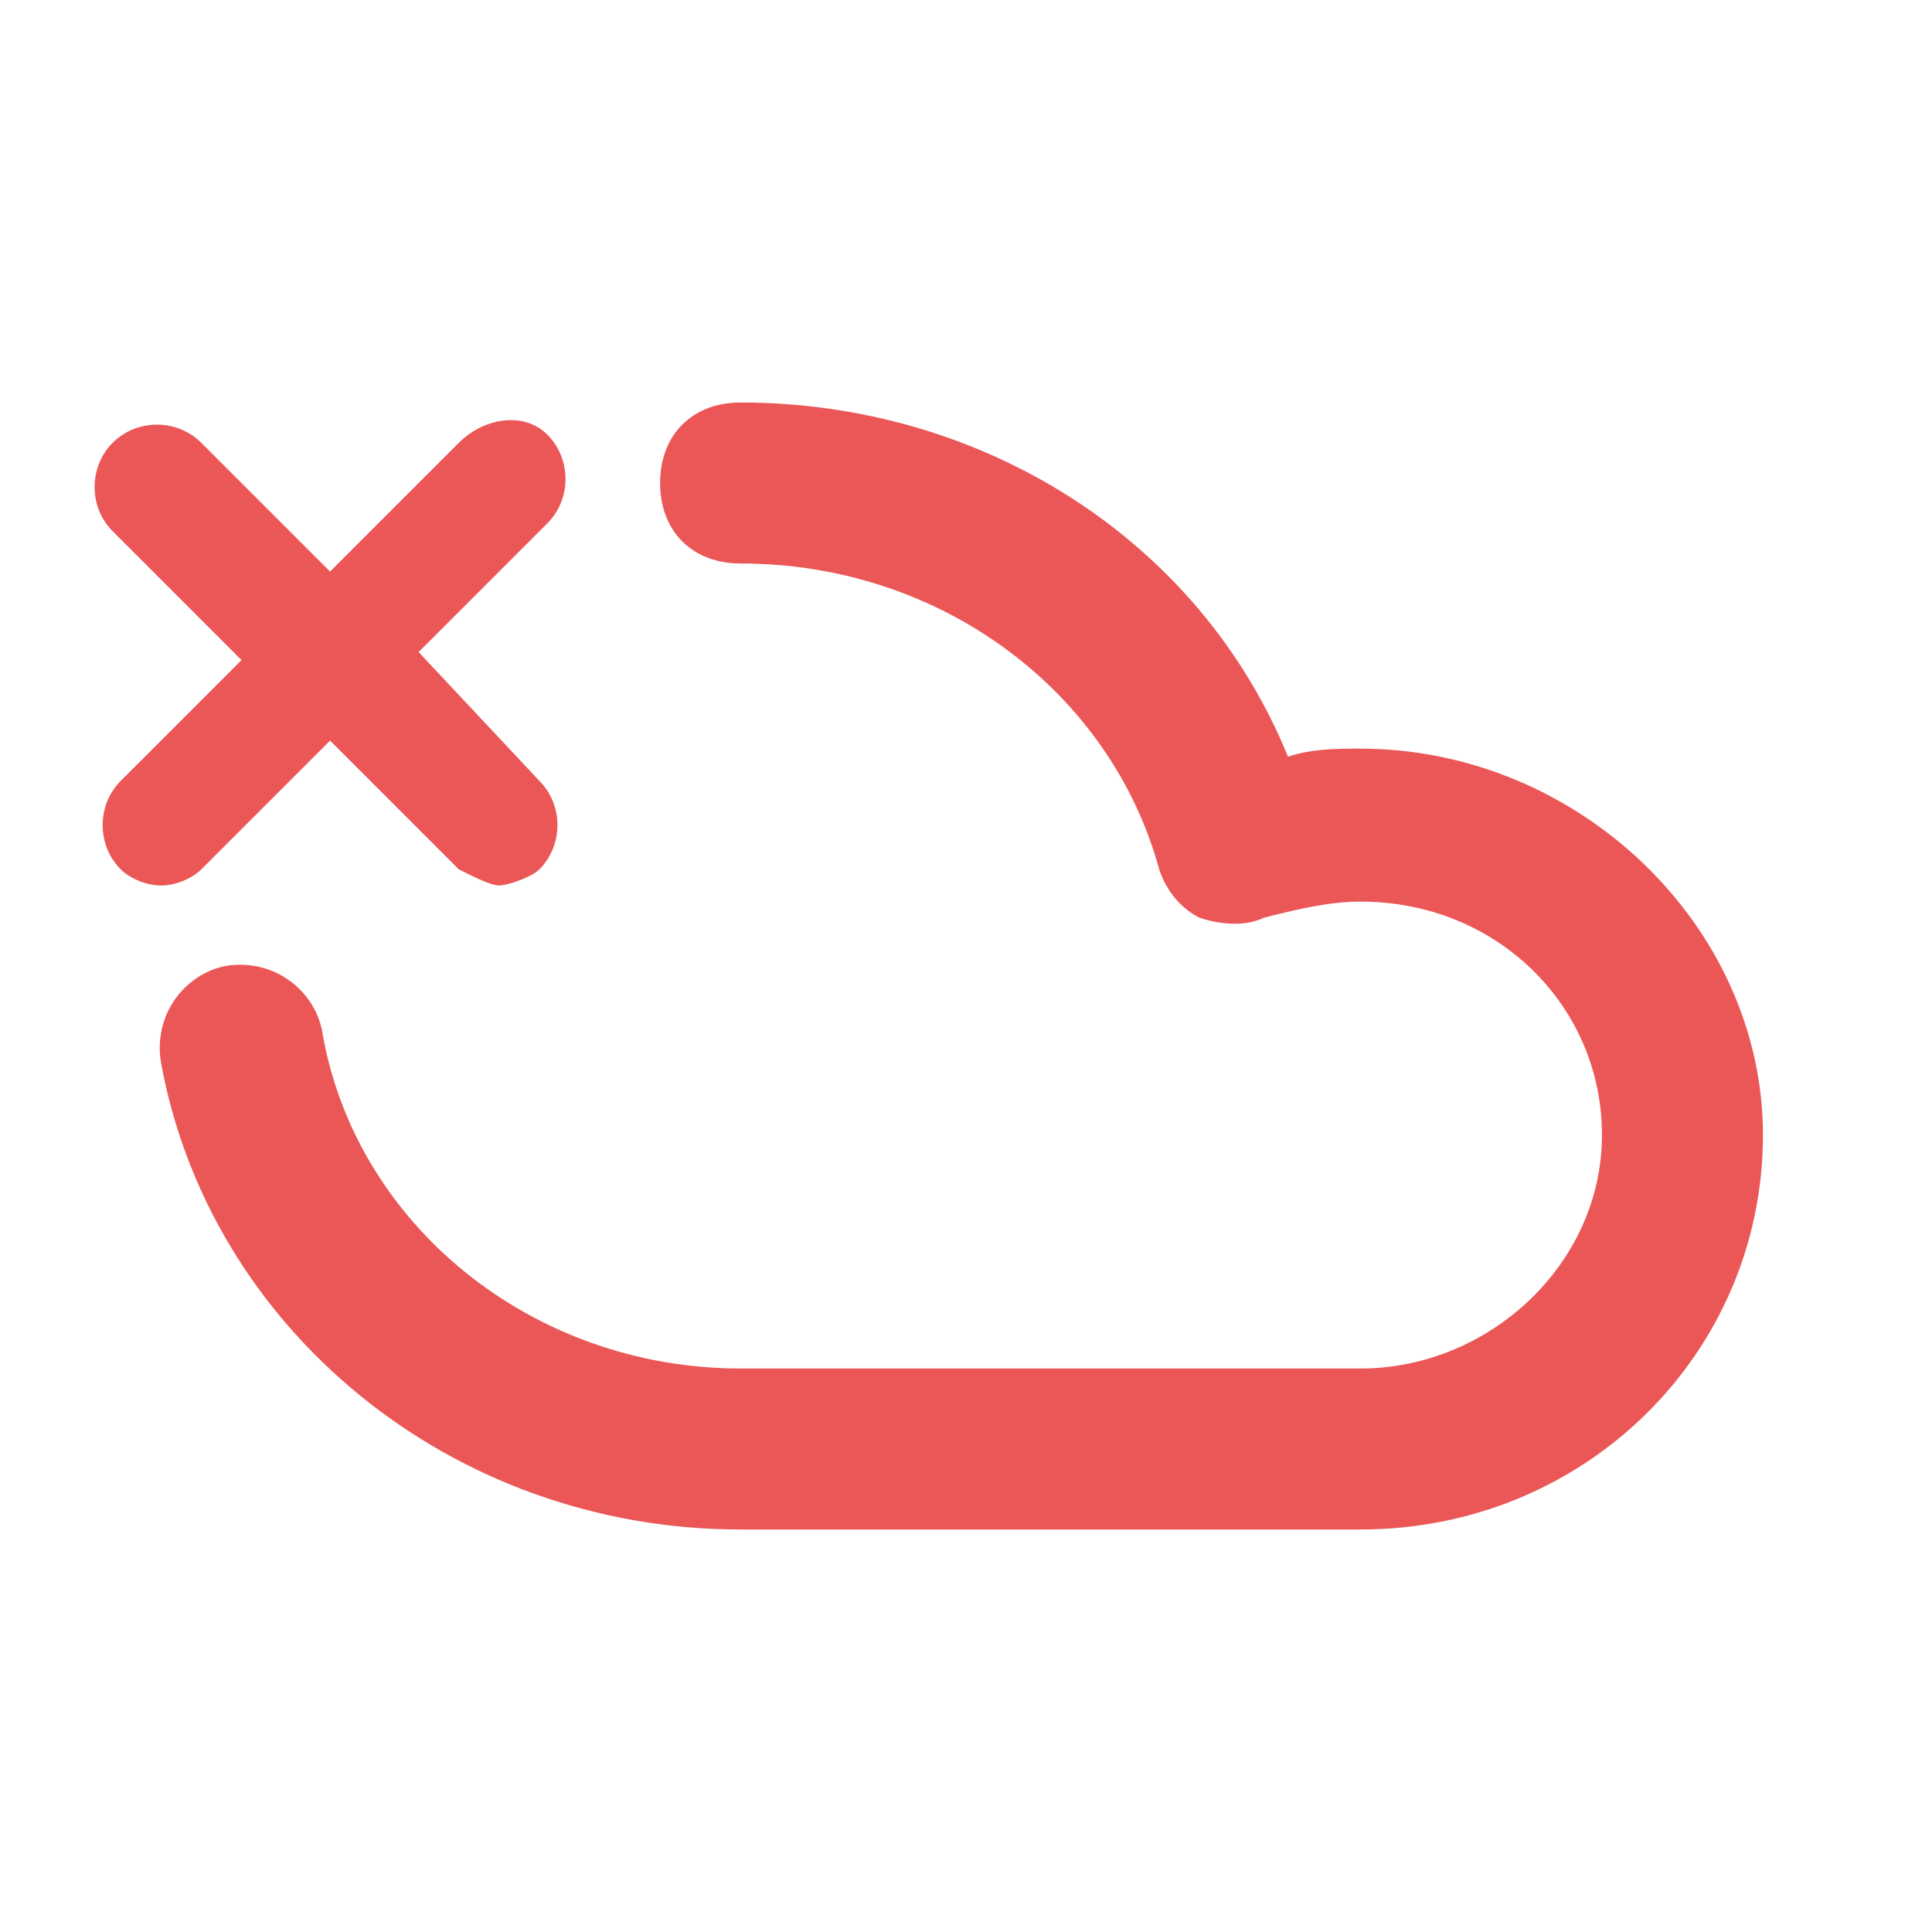 <?xml version="1.0" encoding="utf-8"?>
<!-- Generator: Adobe Illustrator 24.1.0, SVG Export Plug-In . SVG Version: 6.00 Build 0)  -->
<svg version="1.1" id="Layer_1" xmlns="http://www.w3.org/2000/svg" xmlns:xlink="http://www.w3.org/1999/xlink" x="0px" y="0px"
	 viewBox="0 0 24 24" enable-background="new 0 0 24 24" xml:space="preserve">
<g>
	<path fill="#EB5757" d="M16.9,9.3c-0.3,0-0.6,0-0.9,0.1C14.9,6.7,12.2,5,9.2,5c-0.6,0-1,0.4-1,1s0.4,1,1,1c2.5,0,4.6,1.6,5.2,3.8
		c0.1,0.3,0.3,0.5,0.5,0.6c0.3,0.1,0.6,0.1,0.8,0c0.4-0.1,0.8-0.2,1.2-0.2c1.7,0,3,1.3,3,2.9s-1.4,2.9-3,2.9H9.2
		c-2.6,0-4.8-1.8-5.2-4.2c-0.1-0.5-0.6-0.9-1.2-0.8c-0.5,0.1-0.9,0.6-0.8,1.2C2.6,16.5,5.6,19,9.2,19h7.7c2.8,0,5-2.2,5-4.9
		C21.9,11.5,19.6,9.3,16.9,9.3z"/>
	<path fill="#EB5757" d="M4.1,9.2l1.6,1.6C5.9,10.9,6.1,11,6.2,11s0.4-0.1,0.5-0.2c0.3-0.3,0.3-0.8,0-1.1L5.2,8.1l1.6-1.6
		c0.3-0.3,0.3-0.8,0-1.1S6,5.2,5.7,5.5L4.1,7.1L2.5,5.5c-0.3-0.3-0.8-0.3-1.1,0s-0.3,0.8,0,1.1l1.6,1.6L1.5,9.7
		c-0.3,0.3-0.3,0.8,0,1.1C1.6,10.9,1.8,11,2,11s0.4-0.1,0.5-0.2L4.1,9.2z"/>
</g>
</svg>
